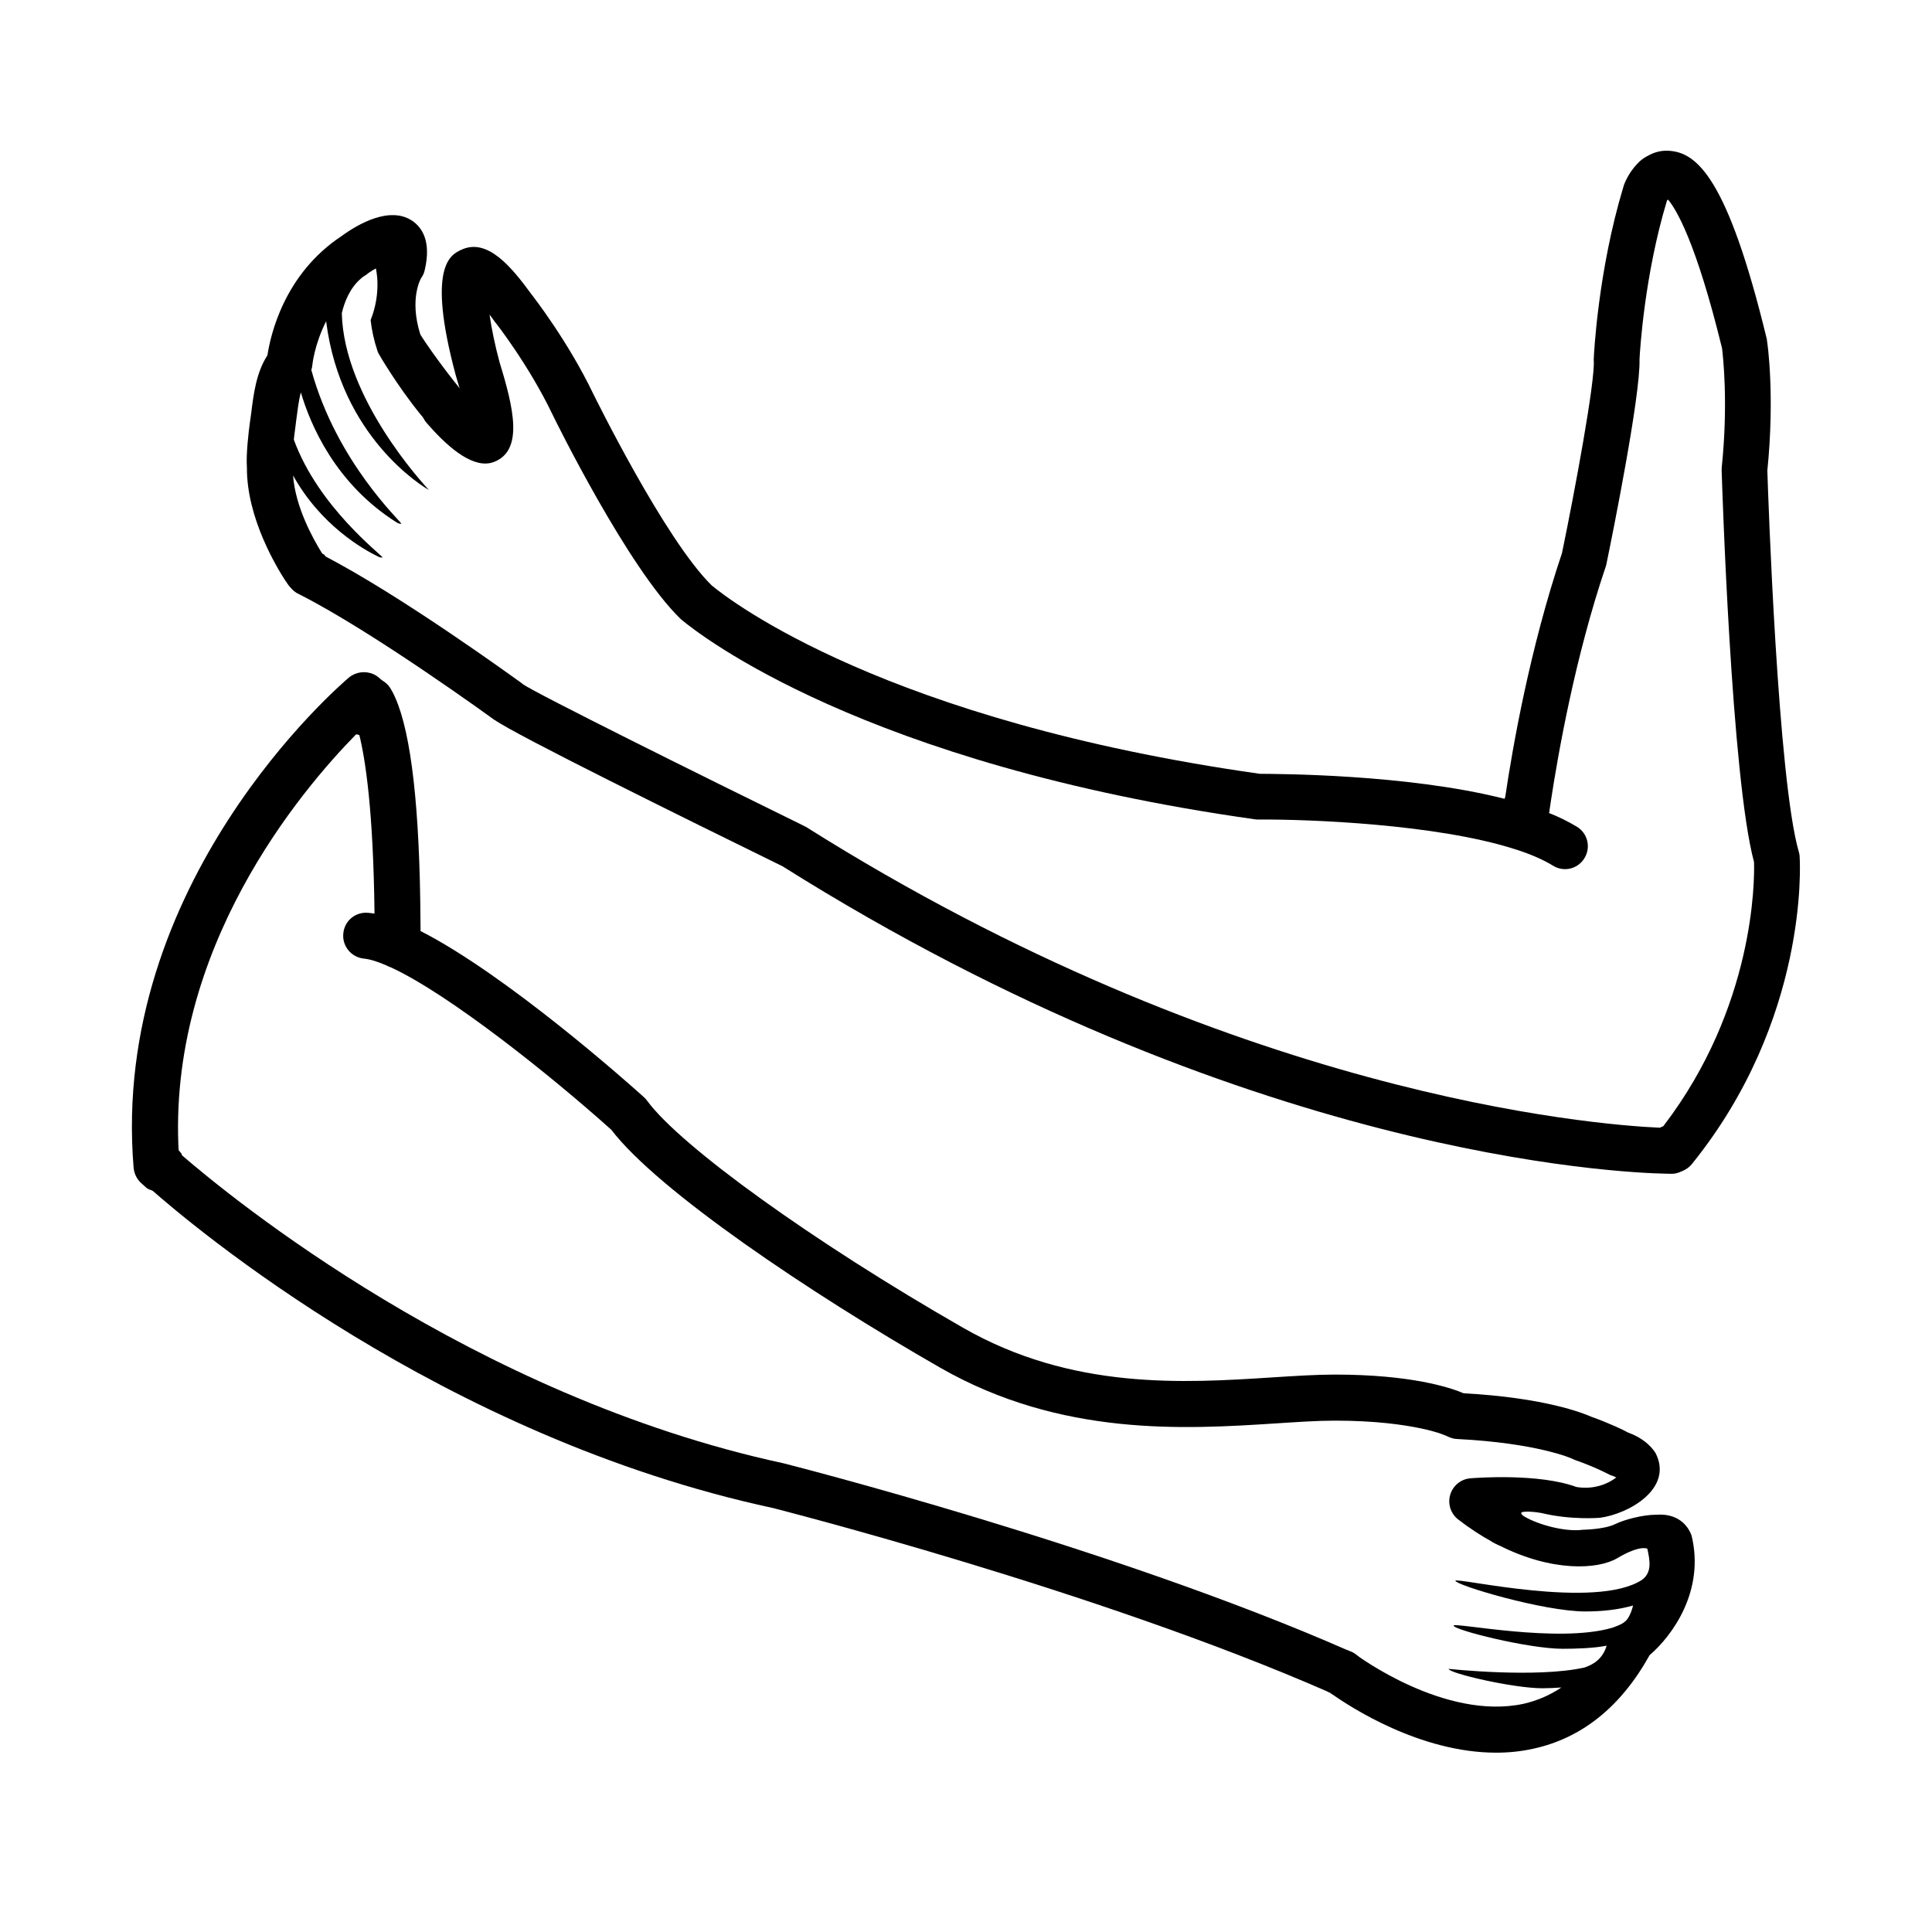 <svg width="125" height="125" viewBox="0 0 125 125" fill="none" xmlns="http://www.w3.org/2000/svg">
<g clip-path="url(#clip0_25_160)">
<mask id="mask0_25_160" style="mask-type:luminance" maskUnits="userSpaceOnUse" x="0" y="0" width="125" height="125">
<path d="M125 0H0V125H125V0Z" fill="white"/>
</mask>
<g mask="url(#mask0_25_160)">
<mask id="mask1_25_160" style="mask-type:luminance" maskUnits="userSpaceOnUse" x="-1" y="6" width="128" height="109">
<path d="M-0.549 6.724H126.049V114.276H-0.549V6.724Z" fill="white"/>
</mask>
<g mask="url(#mask1_25_160)">
<path d="M108.731 11.542C108.731 12.136 108.395 12.657 107.903 12.915L107.896 12.909C107.89 12.915 107.89 12.92 107.885 12.926C107.862 12.959 107.846 12.993 107.84 13.021C106.406 17.771 106.104 22.662 106.076 23.261C106.143 25.597 104.317 34.649 103.942 36.459C103.936 36.52 103.914 36.587 103.897 36.638C101.898 42.536 100.805 48.799 100.345 51.807V51.813C100.306 52.059 100.272 52.278 100.245 52.479C100.25 52.479 100.256 52.485 100.262 52.485C100.048 53.068 99.494 53.482 98.838 53.482C97.998 53.482 97.321 52.804 97.321 51.964C97.321 51.83 97.337 51.701 97.371 51.578C97.376 51.583 97.382 51.583 97.388 51.583C97.394 51.544 97.399 51.505 97.404 51.465C97.859 48.401 98.972 41.993 101.062 35.781C101.913 31.658 103.197 24.712 103.118 23.339C103.118 23.289 103.107 23.233 103.118 23.183C103.124 22.953 103.393 17.514 105.029 12.102C105.04 12.074 105.051 12.041 105.056 12.002C105.252 11.475 105.589 10.915 106.054 10.478C106.065 10.467 106.076 10.461 106.082 10.45C106.177 10.366 106.277 10.287 106.384 10.215C106.619 10.075 106.888 9.996 107.179 9.996C108.037 9.996 108.731 10.691 108.731 11.542Z" fill="black"/>
<path d="M32.137 29.731C32.081 29.759 32.019 29.787 31.957 29.809C29.134 30.89 24.541 22.975 24.502 22.886C24.474 22.835 24.451 22.79 24.434 22.74C24.188 22.006 24.048 21.34 23.981 20.718V20.706C24.709 18.875 24.317 17.368 24.317 17.368C24.149 17.463 23.981 17.564 23.829 17.67C23.773 17.721 23.706 17.771 23.628 17.822C23.527 17.878 23.437 17.945 23.359 18.018C22.631 18.628 22.272 19.575 22.115 20.264C22.244 25.776 27.42 31.344 27.745 31.697C27.381 31.495 22.048 28.297 21.101 20.785C20.334 22.303 20.205 23.625 20.205 23.647C20.194 23.743 20.177 23.843 20.143 23.939C21.79 29.927 25.969 33.758 25.969 33.887C25.885 33.898 25.784 33.87 25.695 33.82C21.695 31.316 20.076 27.462 19.466 25.39C19.326 25.894 19.258 26.504 19.169 27.165L19.09 27.798C19.062 28.011 19.029 28.23 19.012 28.437V28.448C20.608 32.834 24.748 35.938 24.748 36.066C24.658 36.078 24.563 36.066 24.474 36.016C23.499 35.545 20.754 33.988 18.962 30.762C19.107 32.806 20.261 34.862 20.782 35.708C20.81 35.747 20.832 35.786 20.855 35.82C20.889 35.837 20.922 35.853 20.956 35.87C21.202 36.139 21.359 36.503 21.359 36.901C21.359 37.741 20.676 38.425 19.835 38.425C19.572 38.425 19.326 38.358 19.113 38.24C19.068 38.218 19.023 38.189 18.984 38.161C18.939 38.128 18.889 38.089 18.849 38.049C18.821 38.021 18.793 37.999 18.765 37.971L18.76 37.965C18.715 37.921 18.676 37.876 18.637 37.82C18.631 37.809 18.62 37.797 18.614 37.786C18.609 37.775 18.597 37.764 18.586 37.752C18.586 37.741 18.575 37.73 18.569 37.719C18.547 37.691 18.519 37.652 18.491 37.607C18.485 37.607 18.485 37.601 18.48 37.596C17.914 36.727 15.959 33.523 15.976 30.263C15.909 29.384 16.093 27.893 16.161 27.389L16.245 26.79C16.407 25.479 16.575 24.118 17.303 22.986C17.505 21.664 18.39 17.721 22.11 15.267C23.152 14.505 25.213 13.312 26.664 14.281C27.28 14.696 27.924 15.581 27.482 17.463C27.442 17.654 27.37 17.822 27.263 17.967C27.241 17.995 26.457 19.306 27.196 21.642C27.65 22.376 28.753 23.911 29.767 25.154L31.761 27.468C31.761 27.468 33.296 28.986 32.137 29.731Z" fill="black"/>
<path d="M109.647 74.388C109.647 75.093 109.188 75.681 108.554 75.883C108.476 75.906 108.403 75.922 108.325 75.934C108.269 75.939 108.213 75.945 108.157 75.945C108.106 75.945 108.006 75.945 107.854 75.939H107.849C104.717 75.883 80.428 74.791 50.627 56.047C44.152 52.871 33.363 47.55 31.996 46.575V46.586C31.918 46.525 24.193 40.906 19.42 38.481C19.347 38.441 19.275 38.402 19.202 38.369C19.196 38.369 19.196 38.369 19.191 38.363C18.765 38.1 18.485 37.629 18.485 37.091C18.485 36.268 19.151 35.601 19.975 35.601C20.305 35.601 20.602 35.708 20.849 35.887C20.849 35.893 20.854 35.893 20.854 35.898C20.86 35.904 20.872 35.904 20.877 35.909C25.873 38.469 33.402 43.953 33.738 44.189C33.766 44.217 33.8 44.239 33.828 44.267C34.724 44.889 45.462 50.222 52 53.426C52.044 53.448 52.084 53.476 52.134 53.493C79.751 70.892 103.037 72.769 107.412 72.965H107.451C107.463 72.953 107.468 72.942 107.473 72.93C107.658 72.858 107.865 72.813 108.078 72.813C108.947 72.813 109.647 73.519 109.647 74.388Z" fill="black"/>
<path d="M102.511 55.527C102.085 56.227 101.177 56.445 100.477 56.008C99.838 55.616 99.032 55.269 98.113 54.972C98.063 54.955 98.013 54.944 97.968 54.927C92.937 53.325 84.714 53 81.425 53.023C81.353 53.023 81.285 53.023 81.207 53.011C55.871 49.443 45.245 41.052 44.113 40.111C44.09 40.088 44.063 40.072 44.029 40.038C40.623 36.744 35.918 27.177 35.722 26.767C34.215 23.625 32.064 20.863 32.035 20.846C31.906 20.667 31.789 20.499 31.672 20.354C31.806 21.278 32.035 22.381 32.322 23.44C33.228 26.387 33.89 29.148 31.957 29.888C30.719 30.364 29.145 29.109 27.762 27.541C27.756 27.541 27.756 27.535 27.756 27.535C27.683 27.451 27.604 27.367 27.538 27.283C27.532 27.277 27.526 27.272 27.52 27.261C27.353 27.02 27.258 26.723 27.258 26.403C27.258 25.552 27.947 24.869 28.798 24.869C29.145 24.869 29.465 24.981 29.722 25.177C29.739 25.194 29.75 25.216 29.767 25.233C29.767 25.221 29.761 25.216 29.761 25.21V25.205C29.683 24.925 29.582 24.6 29.481 24.258C27.599 17.239 29.156 16.488 29.817 16.175C31.509 15.351 33.072 17.239 34.4 19.06C34.461 19.138 36.736 22.045 38.383 25.479C38.432 25.569 43.004 34.901 46.051 37.881C47.306 38.918 57.349 46.642 81.51 50.065C82.653 50.076 90.988 50.082 97.256 51.661L100.113 52.558C100.824 52.832 101.463 53.151 102.029 53.493C102.729 53.919 102.942 54.827 102.511 55.527Z" fill="black"/>
<path d="M29.767 25.233C29.75 25.216 29.739 25.194 29.722 25.177C29.739 25.188 29.75 25.199 29.762 25.205V25.21C29.762 25.216 29.767 25.222 29.767 25.233Z" fill="black"/>
<path d="M20.877 35.91C20.872 35.904 20.86 35.904 20.855 35.898C20.855 35.893 20.849 35.893 20.849 35.887C20.86 35.893 20.872 35.898 20.877 35.91Z" fill="black"/>
<path d="M109.457 75.323C109.261 75.558 108.998 75.731 108.706 75.804C108.628 75.827 108.556 75.845 108.477 75.855C108.426 75.861 108.371 75.867 108.314 75.867C108.264 75.867 108.163 75.867 108.006 75.861C107.245 75.755 106.662 75.104 106.662 74.309C106.662 73.676 107.031 73.132 107.564 72.886H107.603C107.614 72.874 107.62 72.863 107.625 72.852C113.524 65.144 113.524 56.943 113.485 55.773C112.017 50.339 111.418 31.255 111.39 30.437C111.39 30.381 111.39 30.308 111.395 30.252C111.832 26.05 111.469 22.991 111.418 22.543C109.726 15.614 108.438 13.524 107.923 12.914L107.917 12.908C107.911 12.914 107.911 12.92 107.905 12.925C107.693 13.032 107.452 13.093 107.2 13.093C106.342 13.093 105.648 12.399 105.648 11.541C105.648 11.127 105.81 10.752 106.074 10.477C106.085 10.466 106.096 10.46 106.102 10.449C106.197 10.365 106.298 10.287 106.405 10.215C106.847 9.906 107.373 9.715 107.984 9.755C109.759 9.872 111.759 11.418 114.308 21.922C114.314 21.961 114.325 22 114.325 22.051C114.353 22.185 114.84 25.568 114.347 30.447C114.393 31.954 115.025 50.479 116.386 55.123C116.414 55.218 116.437 55.331 116.437 55.449C116.465 55.874 117.008 65.984 109.457 75.323Z" fill="black"/>
<path d="M106.728 107.09C104.879 110.423 102.347 112.456 99.21 113.14C98.404 113.319 97.597 113.398 96.807 113.398C91.855 113.399 87.307 110.407 86.17 109.6C86.125 109.566 86.091 109.538 86.058 109.516C86.018 109.5 85.974 109.483 85.935 109.466C85.548 109.197 85.295 108.748 85.295 108.239C85.295 107.404 85.968 106.732 86.803 106.732C86.959 106.732 87.111 106.754 87.251 106.799C87.251 106.799 87.256 106.805 87.262 106.805C87.313 106.822 87.357 106.845 87.408 106.867C87.459 106.883 87.508 106.906 87.559 106.939C87.593 106.957 87.632 106.979 87.666 107.007C87.671 107.012 87.682 107.018 87.688 107.023C87.699 107.029 87.71 107.034 87.716 107.04C87.766 107.085 93.48 111.342 98.583 110.233C99.457 110.031 100.274 109.684 101.02 109.18C100.622 109.208 100.213 109.23 99.793 109.23C97.9 109.23 93.726 108.256 93.726 107.975C93.726 107.975 99.379 108.592 102.527 107.886C103.093 107.69 103.698 107.331 103.949 106.474C103.166 106.636 101.989 106.676 101.115 106.676C98.88 106.676 94.046 105.455 94.046 105.175C94.09 104.945 100.807 106.345 104.313 105.315C104.313 105.315 104.968 105.096 105.108 104.933C105.479 104.687 105.658 103.875 105.658 103.875C104.733 104.144 103.68 104.261 102.577 104.261C99.843 104.261 94.163 102.552 94.163 102.272C94.23 102.043 103.272 104.184 106.252 102.206C106.907 101.708 106.739 100.935 106.582 100.2C106.582 100.2 106.111 99.936 104.633 100.816C103.4 101.545 100.42 101.735 96.942 99.96C96.936 99.954 96.924 99.954 96.919 99.948C96.801 99.898 96.689 99.837 96.566 99.769C96.231 99.528 96.012 99.136 96.012 98.688C96.012 97.954 96.606 97.36 97.334 97.36C97.777 97.36 98.169 97.579 98.409 97.909L98.409 97.914C98.409 97.937 98.427 97.965 98.465 97.999C98.499 98.032 98.555 98.077 98.634 98.122C99.462 98.621 101.243 99.136 102.42 98.974C102.42 98.974 103.799 98.957 104.504 98.609C105.104 98.312 106.313 98.004 107.114 98.004L107.165 98.004C108.806 97.876 109.321 99.024 109.422 99.293C109.433 99.315 109.433 99.326 109.433 99.331C109.445 99.343 109.445 99.354 109.445 99.354C110.308 102.901 108.23 105.802 106.728 107.09Z" fill="black"/>
<path d="M103.516 98.2C103.516 98.2 101.684 98.363 99.729 97.892C99.511 97.842 98.413 97.707 98.413 97.909C98.413 97.937 98.436 97.971 98.486 98.016C98.598 98.212 98.665 98.447 98.665 98.688C98.665 99.422 98.071 100.015 97.338 100.015C97.203 100.015 97.068 99.993 96.945 99.96C96.94 99.954 96.928 99.954 96.922 99.948C96.805 99.898 96.693 99.837 96.57 99.769C95.848 99.377 95.102 98.895 94.346 98.312C93.859 97.932 93.652 97.299 93.831 96.699C94.01 96.117 94.525 95.691 95.142 95.646C95.595 95.607 99.578 95.321 101.992 96.206C102.211 96.246 103.432 96.453 104.575 95.591C104.535 95.579 104.418 95.506 104.228 95.451C104.149 95.422 104.082 95.388 104.009 95.349C104.004 95.349 103.197 94.913 101.892 94.458C101.847 94.436 101.785 94.408 101.734 94.386C101.724 94.375 99.5 93.366 94.267 93.103C94.049 93.098 93.831 93.025 93.629 92.924C93.629 92.924 93.114 92.666 91.949 92.42C90.778 92.173 88.968 91.915 86.358 91.915C85.243 91.915 83.921 92.005 82.532 92.095C76.684 92.471 68.657 92.975 60.826 88.487C52.333 83.62 42.53 77.004 39.556 73.1C35.635 69.582 29.047 64.317 25.283 62.586C25.176 62.547 25.075 62.507 24.986 62.457C24.42 62.21 23.933 62.059 23.535 62.02C22.712 61.93 22.123 61.196 22.213 60.384C22.291 59.561 23.02 58.972 23.843 59.062C23.955 59.073 24.073 59.084 24.196 59.107C24.207 59.107 24.224 59.112 24.241 59.112L24.258 59.118L27.21 60.238L27.221 60.244C32.8 63.095 40.603 70.03 41.657 70.982C41.735 71.055 41.802 71.122 41.864 71.212C44.037 74.17 52.63 80.359 62.31 85.906C69.362 89.944 76.561 89.49 82.347 89.115C83.787 89.025 85.148 88.935 86.358 88.935C91.293 88.935 93.819 89.77 94.699 90.145C99.948 90.431 102.424 91.428 102.956 91.663C104.177 92.1 105.034 92.52 105.32 92.678C106.244 93.013 106.782 93.512 107.101 93.988C108.311 96.296 105.382 97.954 103.516 98.2Z" fill="black"/>
<path d="M88.308 108.239C88.308 109.068 87.635 109.741 86.806 109.741C86.582 109.741 86.37 109.69 86.179 109.606L86.174 109.606C86.129 109.566 86.095 109.538 86.061 109.516C86.022 109.5 85.978 109.483 85.939 109.466C85.933 109.466 85.933 109.466 85.927 109.46C70.847 102.856 50.239 97.635 50.031 97.574C28.56 92.953 12.444 79.312 9.699 76.887C9.486 76.702 9.357 76.579 9.307 76.534C9.251 76.484 9.2 76.428 9.155 76.366C9.004 76.125 8.915 75.839 8.915 75.537C8.915 74.68 9.609 73.98 10.472 73.98C11.004 73.98 11.475 74.248 11.755 74.663C11.755 74.686 11.76 74.708 11.76 74.731C11.783 74.753 11.811 74.775 11.839 74.798L11.839 74.803C14.819 77.374 30.537 90.326 50.703 94.677C50.961 94.745 71.945 100.066 87.255 106.8C87.255 106.8 87.26 106.805 87.266 106.805C87.316 106.822 87.362 106.844 87.412 106.867C87.439 106.872 87.462 106.883 87.484 106.895C87.512 106.906 87.54 106.922 87.563 106.94C87.596 106.957 87.63 106.979 87.664 107.001C88.056 107.275 88.308 107.723 88.308 108.239Z" fill="black"/>
<path d="M25.472 45.662C25.472 46.721 24.615 47.578 23.551 47.578C23.383 47.578 23.221 47.556 23.064 47.516C23.064 47.505 23.058 47.499 23.058 47.488C23.052 47.494 23.041 47.505 23.041 47.511C19.495 51.118 10.774 61.397 11.569 74.662C11.569 74.684 11.575 74.707 11.575 74.729C11.597 74.752 11.625 74.774 11.653 74.797V74.802C11.771 75.021 11.838 75.273 11.838 75.536C11.838 76.393 11.143 77.088 10.28 77.088C10.001 77.088 9.737 77.015 9.513 76.886C9.306 76.701 9.171 76.578 9.121 76.533C9.071 76.488 9.02 76.438 8.981 76.382C8.79 76.152 8.678 75.867 8.645 75.558C7.116 57.123 21.949 44.368 22.582 43.83C23.03 43.466 23.646 43.388 24.173 43.623C24.464 43.758 24.738 44.01 24.985 44.379V44.385C25.136 44.598 25.271 44.85 25.399 45.141C25.45 45.304 25.472 45.483 25.472 45.662Z" fill="black"/>
<path d="M27.21 60.182C27.21 60.204 27.204 60.221 27.199 60.238C27.042 60.977 26.387 61.526 25.608 61.526C24.706 61.526 23.978 60.798 23.978 59.896C23.978 59.61 24.051 59.342 24.185 59.106C24.196 59.106 24.213 59.112 24.23 59.112V59.028C24.151 52.457 23.647 49.141 23.238 47.511C23.238 47.505 23.233 47.494 23.233 47.488L23.216 47.505C22.404 47.281 21.81 46.542 21.81 45.662C21.81 44.598 22.667 43.741 23.731 43.741C24.297 43.741 24.807 43.987 25.16 44.379V44.385C25.311 44.598 25.445 44.85 25.574 45.141C26.611 47.477 27.16 52.311 27.204 59.571V59.582C27.21 59.778 27.21 59.98 27.21 60.182Z" fill="black"/>
</g>
</g>
</g>
<defs>
<clipPath id="clip0_25_160">
<rect width="125" height="125" fill="white"/>
</clipPath>
</defs>
</svg>
